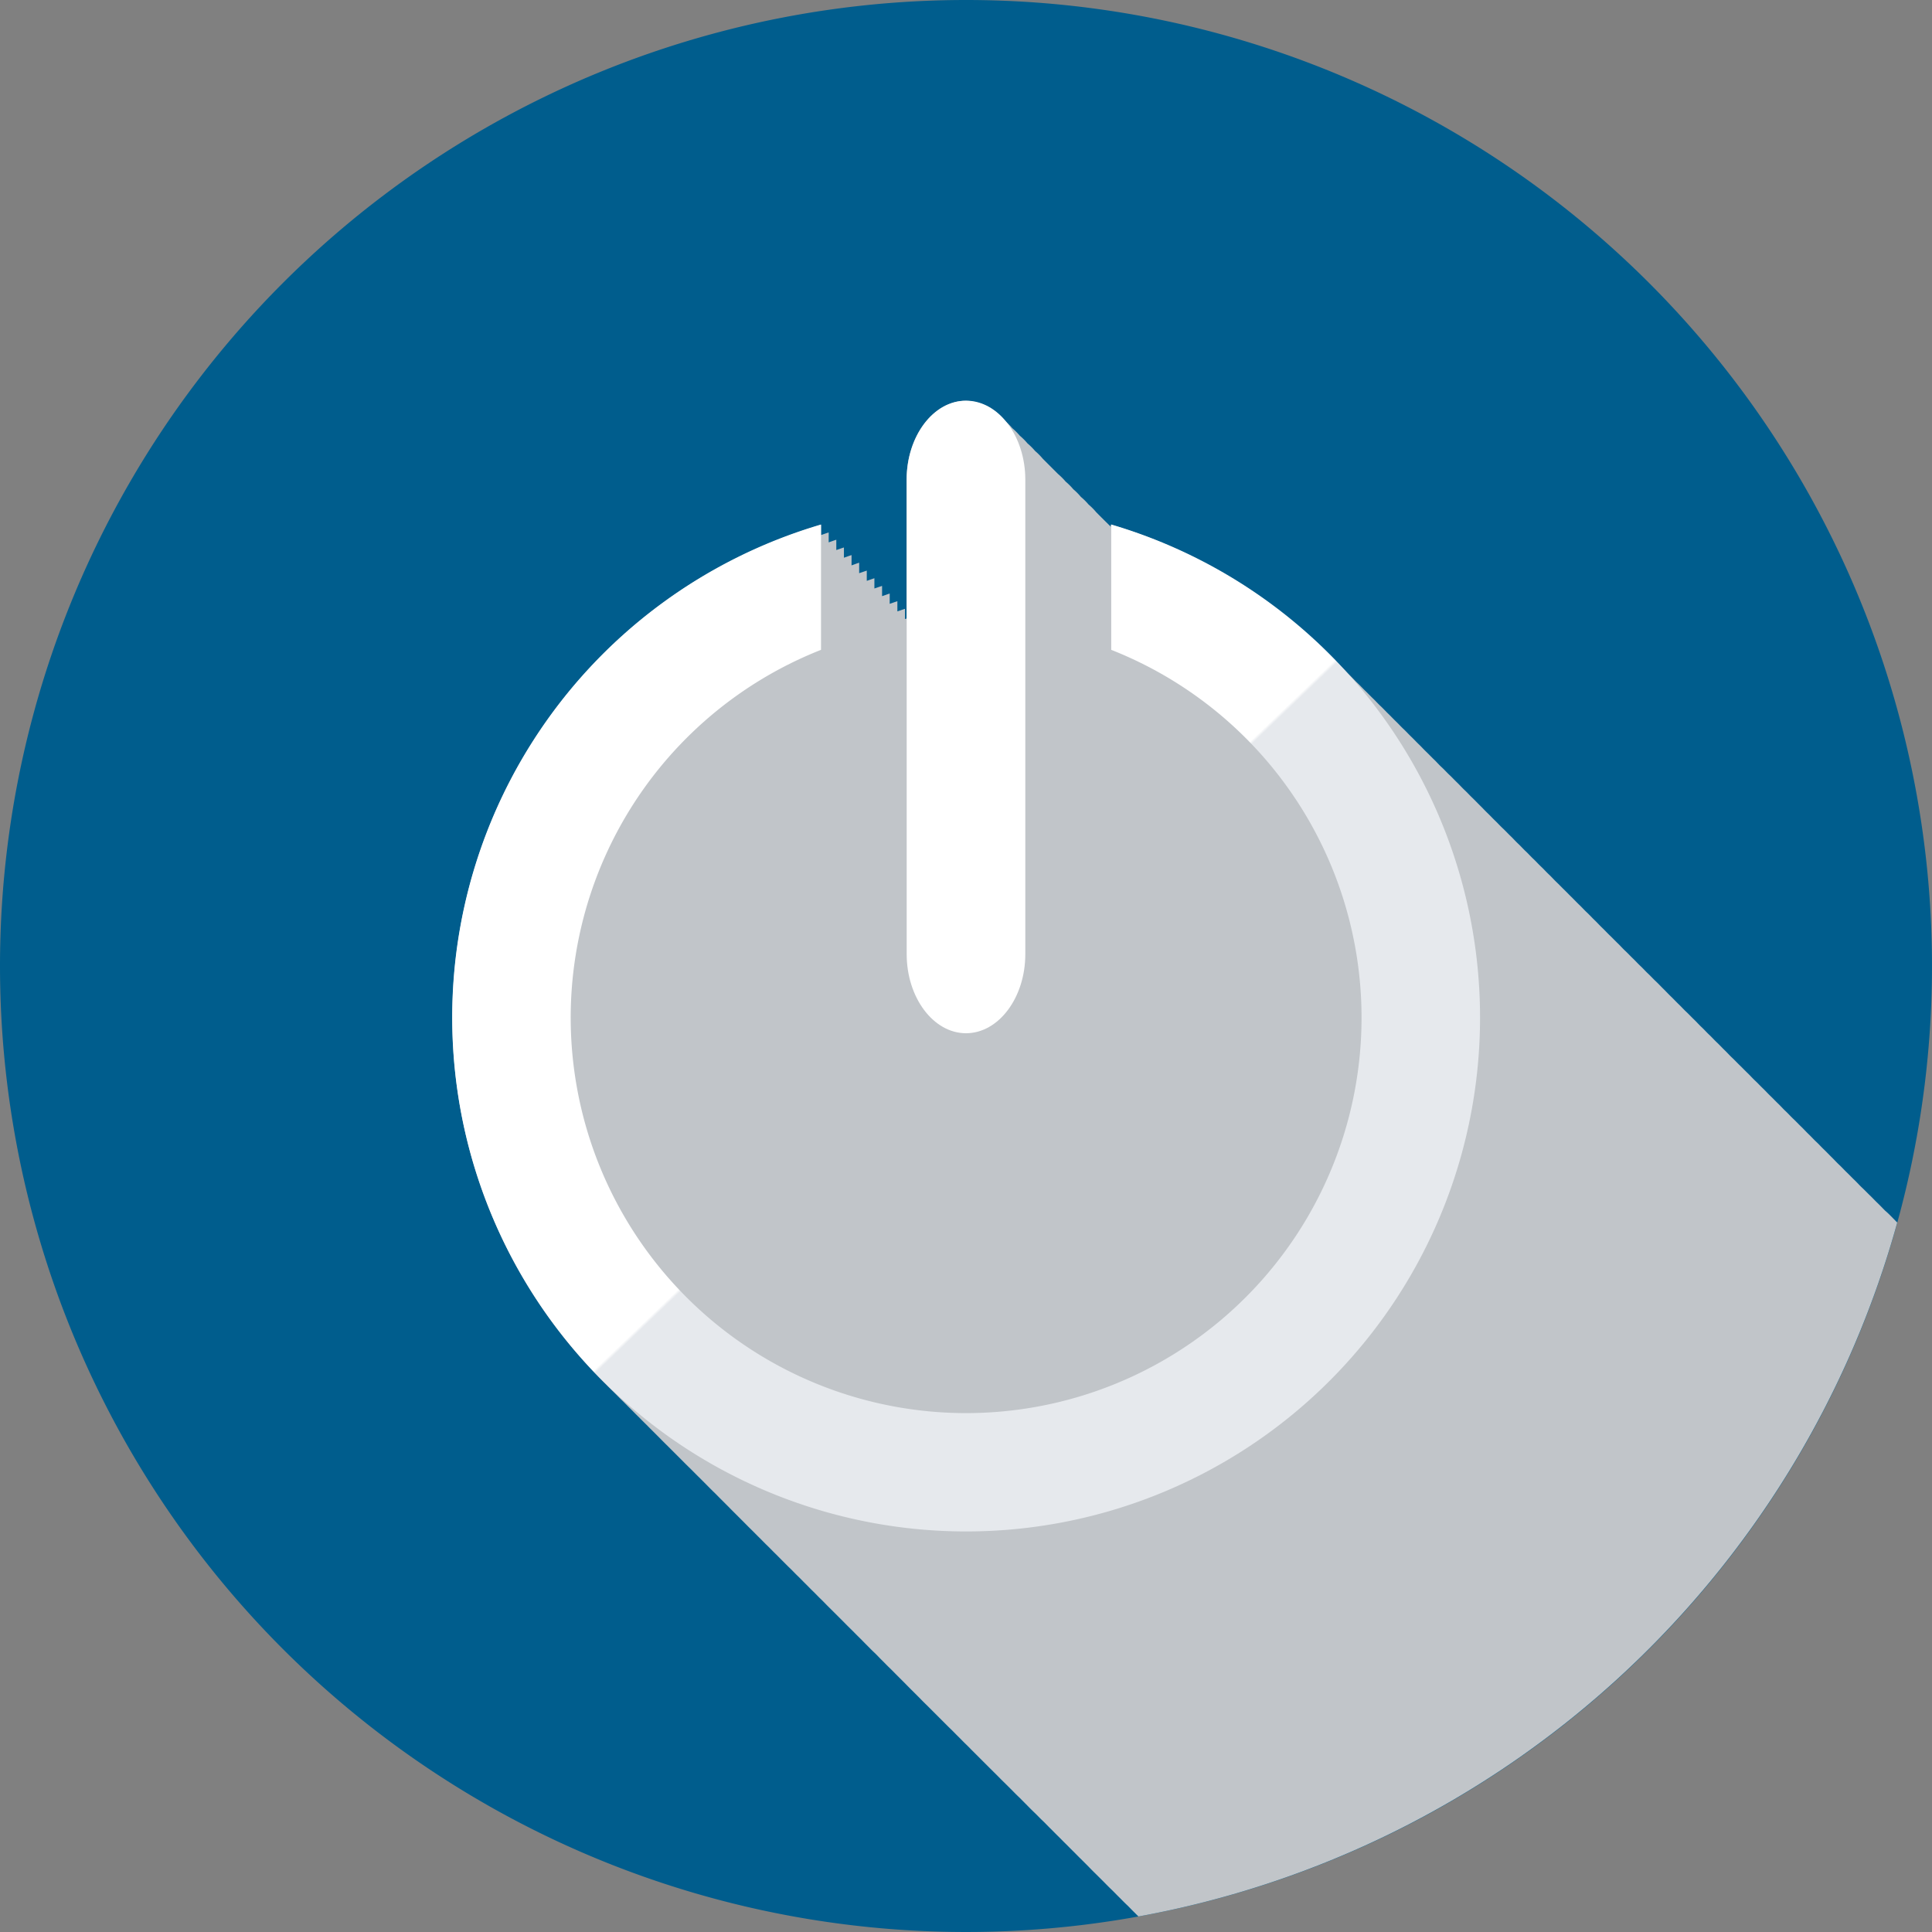 <svg xmlns="http://www.w3.org/2000/svg" xmlns:xlink="http://www.w3.org/1999/xlink" width="31.954" height="31.954" viewBox="0 0 31.954 31.954">
  <rect x="0" y="0" width="31.954" height="31.954" fill="#808080" stroke="none"/>
  <defs>
    <linearGradient id="linear-gradient" x1="0.147" y1="0.129" x2="0.853" y2="0.851" gradientUnits="objectBoundingBox">
      <stop offset="0.497" stop-color="#fff"/>
      <stop offset="0.5" stop-color="#e6e9ed"/>
    </linearGradient>
  </defs>
  <g id="Group_3670" data-name="Group 3670" transform="translate(-48.042 -273.855)">
    <g id="Group_3668" data-name="Group 3668" transform="translate(48.042 273.855)">
      <path id="color" d="M48.042,289.832a15.977,15.977,0,1,0,15.977-15.977A15.977,15.977,0,0,0,48.042,289.832Z" transform="translate(-48.042 -273.855)" fill="#005d8d"/>
    </g>
    <path id="Path_13583" data-name="Path 13583" d="M91.9,305.117c-.042-.042-.083-.086-.127-.128s-.082-.084-.125-.125-.084-.085-.128-.126-.083-.086-.126-.127-.084-.085-.127-.126-.083-.086-.127-.127-.082-.084-.125-.126-.084-.086-.128-.128-.082-.085-.125-.125-.084-.086-.127-.127-.082-.085-.125-.126-.084-.086-.128-.127-.083-.086-.126-.126-.083-.086-.126-.127-.084-.085-.127-.126-.083-.086-.126-.127-.083-.085-.127-.126-.083-.086-.126-.127-.083-.084-.126-.125-.084-.086-.128-.127-.082-.085-.125-.126-.083-.086-.127-.127-.083-.086-.127-.127-.082-.085-.125-.125-.083-.086-.126-.127-.084-.086-.128-.127-.083-.085-.126-.126-.083-.085-.126-.126-.083-.085-.126-.127-.082-.085-.126-.126-.084-.086-.128-.127-.082-.085-.125-.125-.084-.086-.127-.127-.083-.085-.127-.126-.082-.085-.125-.126-.085-.086-.128-.127-.084-.086-.127-.127-.082-.085-.125-.126-.083-.086-.127-.127-.083-.085-.126-.126-.084-.085-.127-.127-.083-.084-.125-.125-.084-.085-.127-.126-.083-.087-.127-.128-.082-.085-.126-.126-.083-.086-.128-.128-.082-.085-.125-.125-.083-.086-.126-.126-.083-.086-.126-.127-.084-.086-.128-.127-.083-.085-.126-.126-.083-.085-.126-.126-.083-.085-.126-.127-.084-.086-.128-.128-.082-.085-.125-.125-.083-.086-.126-.127-.083-.085-.127-.126-.083-.086-.127-.126-.082-.085-.125-.126-.085-.086-.128-.127-.082-.085-.125-.126-.083-.085-.126-.126-.083-.086-.127-.127-.083-.085-.126-.126-.084-.086-.128-.128-.081-.084-.124-.124-.085-.087-.129-.129-.083-.084-.126-.125-.084-.087-.128-.128-.082-.085-.124-.125-.084-.086-.128-.127-.082-.085-.125-.126-.085-.086-.128-.128a8.5,8.5,0,0,0-3.577-2.117v.035a17.66,17.66,0,0,1-.241-.239,1.016,1.016,0,0,0-.126-.127,1.034,1.034,0,0,0-.128-.127,1,1,0,0,0-.125-.126,1.049,1.049,0,0,0-.127-.127,1.126,1.126,0,0,0-.126-.126,1152.174,1152.174,0,0,0-.253-.253,1.049,1.049,0,0,0-.126-.127,1.1,1.1,0,0,0-.126-.126,1.051,1.051,0,0,0-.127-.127,1.113,1.113,0,0,0-.125-.125,1,1,0,0,0-.127-.126.852.852,0,0,0-.64-.326c-.54,0-.981.588-.981,1.307v2.294l-.026.009v-.169c-.043.013-.084.029-.126.042v-.168c-.043.013-.084.029-.127.043v-.17c-.043.013-.083.03-.126.043v-.169c-.043.013-.085.029-.127.042v-.169c-.043.013-.084.03-.126.043v-.169c-.043.013-.083.029-.126.042V294.4c-.043.013-.084.03-.126.044v-.17c-.043.013-.084.03-.126.043v-.169c-.043.013-.084.029-.126.042v-.17c-.043.013-.084.03-.126.043V293.9c-.043.012-.084.029-.127.042v-.169a8.5,8.5,0,0,0-3.547,14.225c.04.042.082.083.124.124s.086.088.13.13.084.085.127.127.082.083.124.124.084.085.126.126.084.085.128.128l.125.125c.042.043.085.086.128.128l.125.125.129.129c.04.041.082.082.123.122s.085.086.128.128.085.085.127.127.083.085.125.125.084.085.126.126l.128.128c.041.043.083.084.125.126l.127.127c.041.042.083.084.126.126s.084.085.127.127.083.085.125.125.084.085.127.127.083.083.125.125.086.087.13.129.082.084.125.125.085.086.128.128.083.085.126.126.083.085.126.126.084.085.126.127l.126.125.13.13c.04.041.081.082.122.122s.085.086.128.128.083.084.126.127.083.085.127.126.083.085.125.126.084.086.128.128.085.085.127.127l.125.125c.042.043.084.086.127.128l.127.127c.041.043.083.084.125.125l.126.126.129.129c.042.042.083.084.126.125s.083.084.126.126.084.086.127.127.084.085.127.127l.123.123.13.13.126.125c.042.042.083.085.126.126l.128.127c.041.042.083.085.126.125l.126.127c.041.042.083.084.126.125s.084.086.128.127.084.085.127.127.083.084.125.125.085.086.128.128.083.084.125.125.084.086.128.128l.127.127c.041.043.083.085.125.126l.125.124c.043.044.086.088.13.13s.082.083.124.124.084.086.128.127.083.085.126.126l.07.07A15.994,15.994,0,0,0,92.1,305.313l-.069-.07C91.989,305.2,91.949,305.158,91.9,305.117Z" transform="translate(-12.679 -11.238)" fill="#c1c5c9" style="mix-blend-mode: multiply;isolation: isolate"/>
    <g id="Group_3669" data-name="Group 3669" transform="translate(55.518 280.482)">
      <path id="Path_13584" data-name="Path 13584" d="M89.451,302.182c.54,0,.981-.589.981-1.308v-7.847c0-.719-.441-1.307-.981-1.307s-.981.588-.981,1.307v7.847C88.47,301.593,88.911,302.182,89.451,302.182Z" transform="translate(-80.95 -291.72)" fill="#fff"/>
      <path id="Path_13585" data-name="Path 13585" d="M79.1,297.242v2.073a6.54,6.54,0,1,1-4.8,0v-2.073a8.5,8.5,0,1,0,4.8,0Z" transform="translate(-68.197 -295.194)" fill="url(#linear-gradient)"/>
    </g>
  </g>
</svg>
